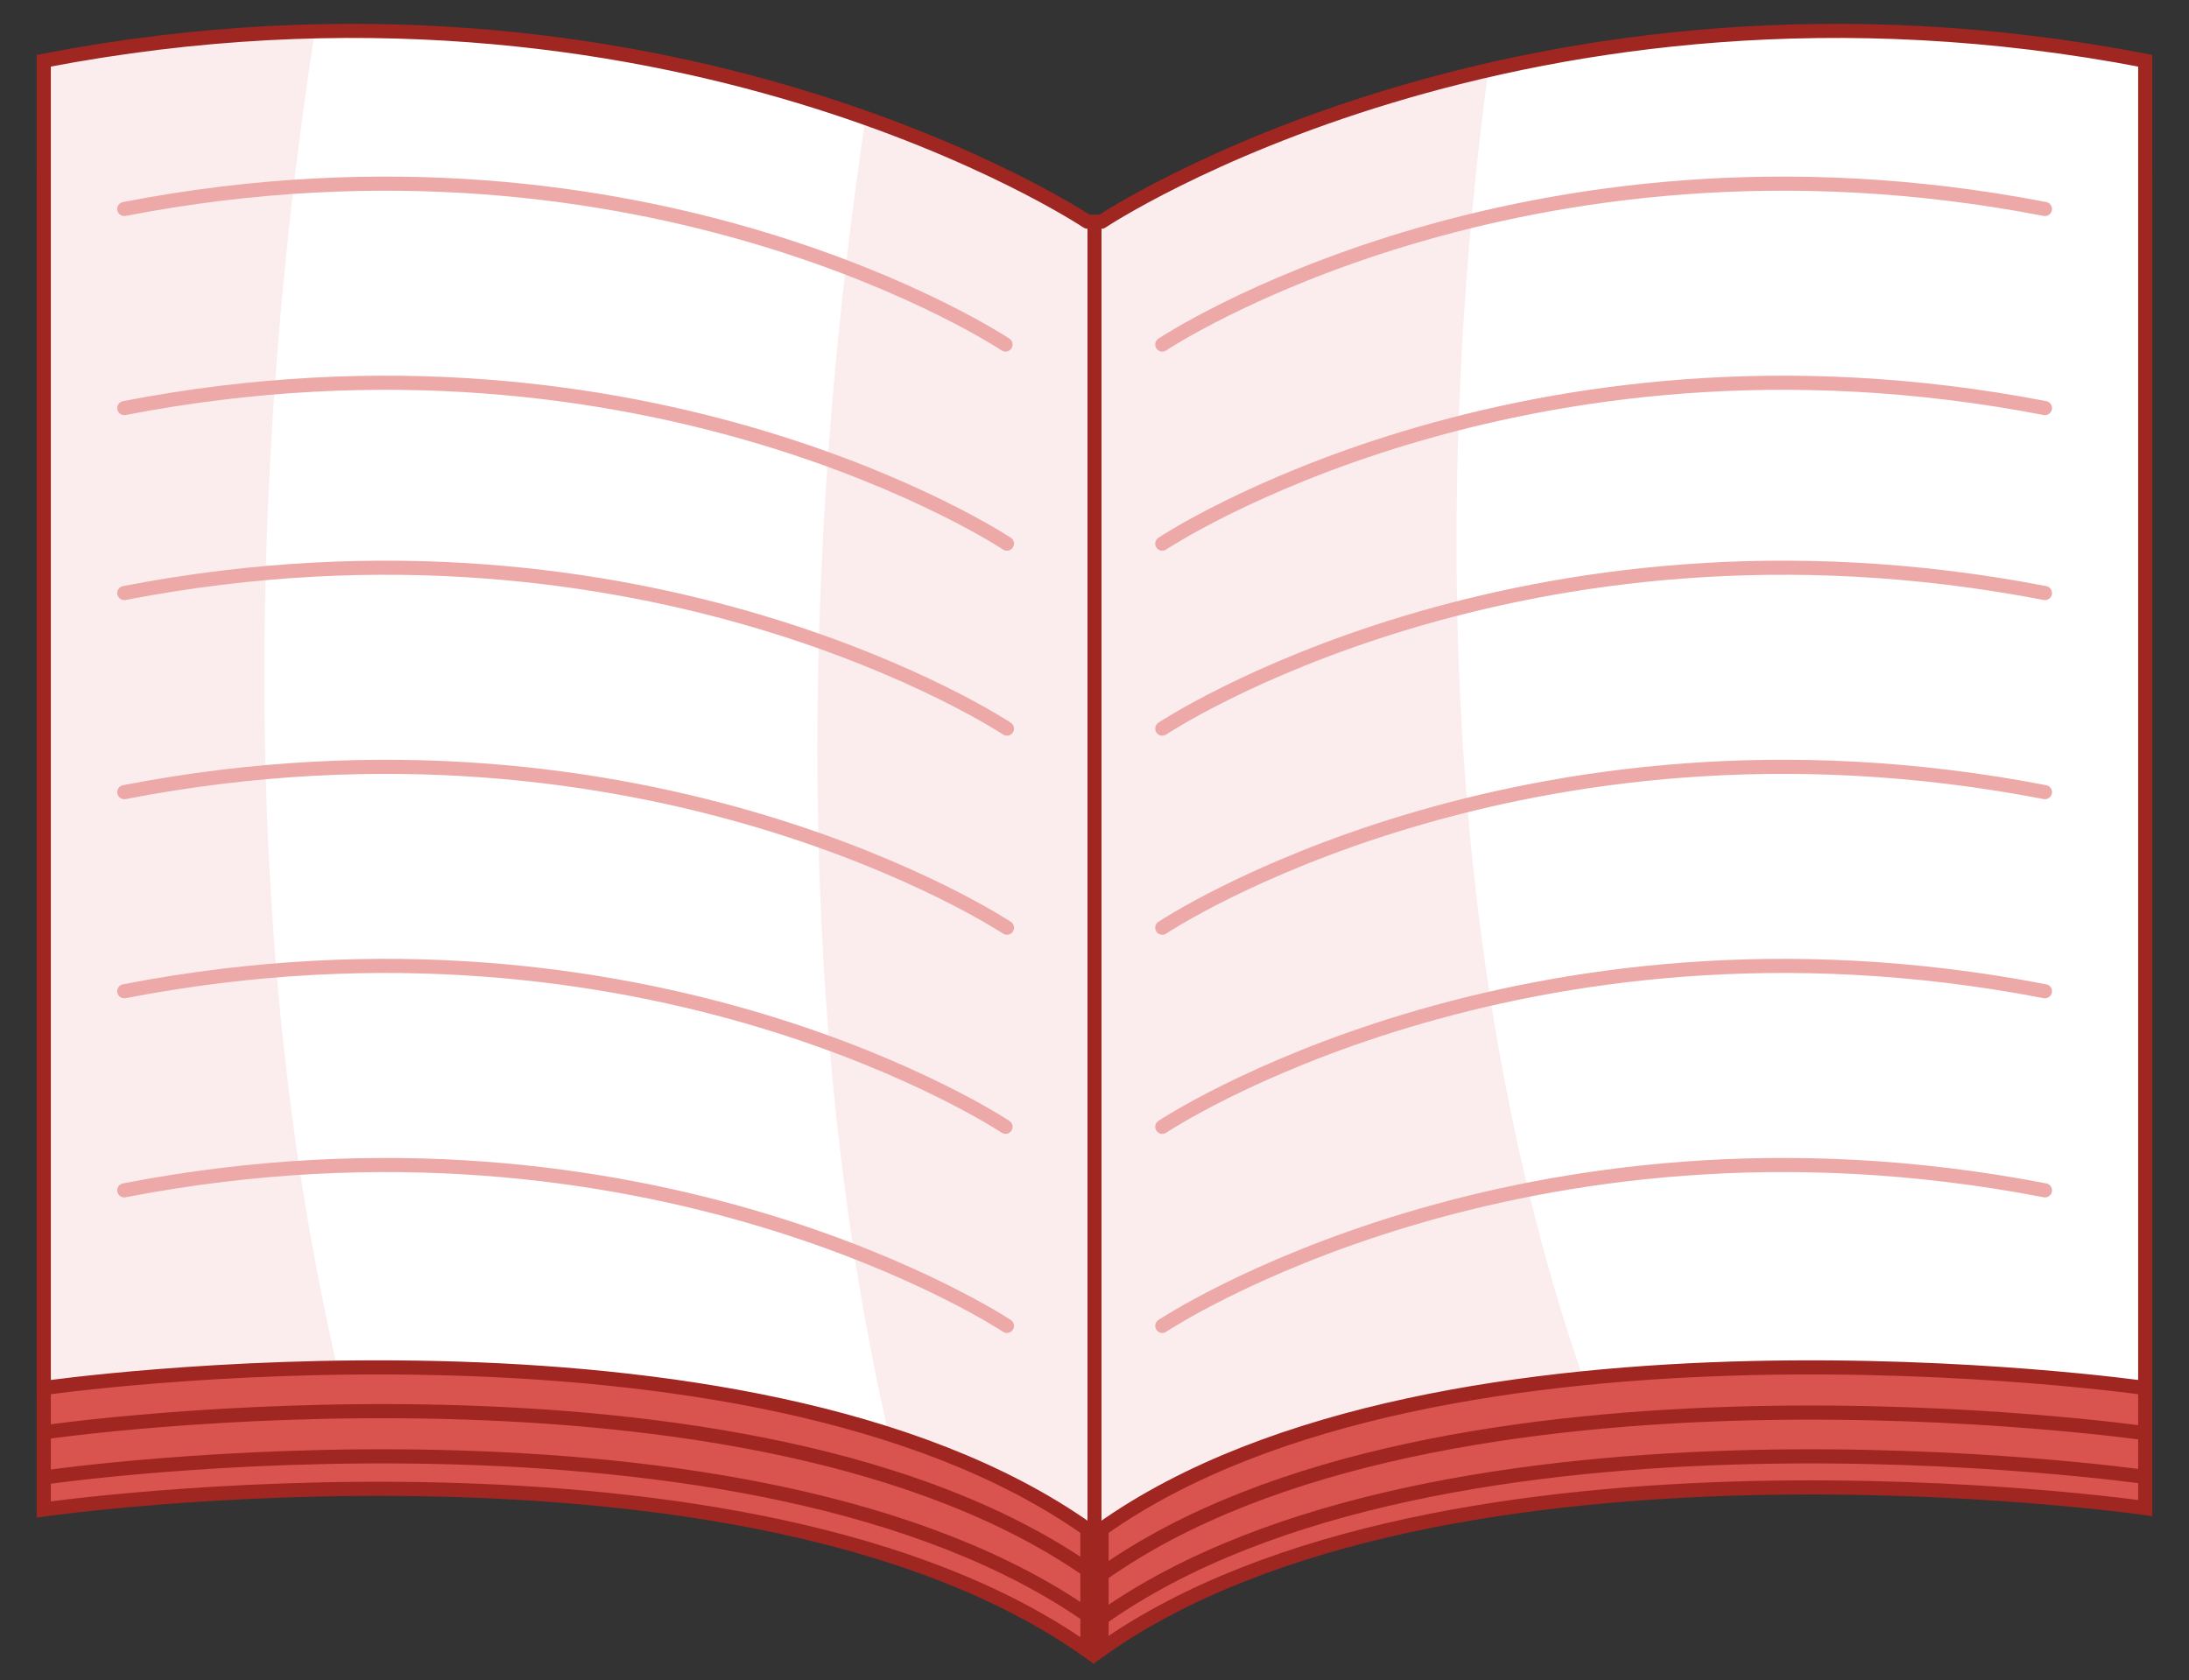 <svg id="Layer_1" data-name="Layer 1" xmlns="http://www.w3.org/2000/svg" viewBox="0 0 155 119"><rect x="0" y="0" width="155" height="119" fill="#333333" stroke="none"/><title>woorank help icons</title><rect x="76.5" y="15.2" width="3.1" height="11.55" fill="#a02622"/><path d="M78,24.2v92.6c24.2-17.1,73.9-10,73.9-10V12.8C107.8,4.3,78,24.2,78,24.2Z" fill="#d9534f" stroke="#a02622" stroke-miterlimit="10"/><path d="M3.1,12.8v94.1s49.8-7.1,73.9,10V24.2S47.2,4.3,3.1,12.8Z" fill="#d9534f" stroke="#a02622" stroke-miterlimit="10"/><path d="M78,15.7v92.6c24.2-17.1,73.9-10,73.9-10V4.3C107.8-4.2,78,15.7,78,15.7Z" fill="#fff"/><path d="M3.1,4.3V98.3s49.8-7.1,73.9,10V15.7S47.2-4.2,3.1,4.3Z" fill="#fff"/><path d="M105.4,4.9C88.1,8.9,78,15.7,78,15.7v92.6c9.1-6.4,21.8-9.4,34.1-10.7C100,62.6,102.8,24,105.4,4.9Z" fill="#fbeded"/><path d="M22.3,2.2A115.4,115.4,0,0,0,3.1,4.3V98.3a184,184,0,0,1,20.8-1.4C15.6,61.1,19,23.4,22.3,2.2Z" fill="#fbeded"/><path d="M62.9,101.5A51.7,51.7,0,0,1,77,108.3V15.7A77.7,77.7,0,0,0,61.3,8.3C58.1,29.5,54.9,66.3,62.9,101.5Z" fill="#fbeded"/><path d="M8.8,14.8C46,7.6,71.2,24.4,71.2,24.4" fill="none" stroke="#eca9a7" stroke-linecap="round" stroke-miterlimit="10"/><path d="M8.8,28.9c37.2-7.2,62.5,9.6,62.5,9.6" fill="none" stroke="#eca9a7" stroke-linecap="round" stroke-miterlimit="10"/><path d="M8.8,42c37.2-7.2,62.5,9.6,62.5,9.6" fill="none" stroke="#eca9a7" stroke-linecap="round" stroke-miterlimit="10"/><path d="M8.8,56.1c37.2-7.2,62.5,9.6,62.5,9.6" fill="none" stroke="#eca9a7" stroke-linecap="round" stroke-miterlimit="10"/><path d="M8.8,70.2C46,63,71.2,79.8,71.2,79.8" fill="none" stroke="#eca9a7" stroke-linecap="round" stroke-miterlimit="10"/><path d="M8.8,84.3c37.2-7.2,62.5,9.6,62.5,9.6" fill="none" stroke="#eca9a7" stroke-linecap="round" stroke-miterlimit="10"/><path d="M151.9,101.5s-49.8-7.1-73.9,10m0,.6" fill="none" stroke="#a02622" stroke-linecap="round" stroke-miterlimit="10"/><path d="M77.3,111.4c-24.2-17.1-73.9-10-73.9-10M77.3,112" fill="none" stroke="#a02622" stroke-linecap="round" stroke-miterlimit="10"/><path d="M78,15.7S107.8-4.2,151.9,4.3V98.3s-49.8-7.1-73.9,10m0,.6" fill="none" stroke="#a02622" stroke-linecap="round" stroke-miterlimit="10"/><path d="M77,108.3c-24.2-17.1-73.9-10-73.9-10V4.3C47.2-4.2,77,15.7,77,15.7m0,93.2" fill="none" stroke="#a02622" stroke-linecap="round" stroke-miterlimit="10"/><path d="M82.3,24.4s25.2-16.8,62.5-9.6" fill="none" stroke="#eca9a7" stroke-linecap="round" stroke-miterlimit="10"/><path d="M82.3,38.5s25.2-16.8,62.5-9.6" fill="none" stroke="#eca9a7" stroke-linecap="round" stroke-miterlimit="10"/><path d="M82.3,51.6s25.2-16.8,62.5-9.6" fill="none" stroke="#eca9a7" stroke-linecap="round" stroke-miterlimit="10"/><path d="M82.3,65.7s25.2-16.8,62.5-9.6" fill="none" stroke="#eca9a7" stroke-linecap="round" stroke-miterlimit="10"/><path d="M82.3,79.8s25.2-16.8,62.5-9.6" fill="none" stroke="#eca9a7" stroke-linecap="round" stroke-miterlimit="10"/><path d="M82.3,93.9s25.2-16.8,62.5-9.6" fill="none" stroke="#eca9a7" stroke-linecap="round" stroke-miterlimit="10"/><path d="M151.9,104.6s-49.8-7.1-73.9,10m0,.6" fill="none" stroke="#a02622" stroke-linecap="round" stroke-miterlimit="10"/><path d="M77.3,114.6c-24.2-17.1-73.9-10-73.9-10m73.9,10.5" fill="none" stroke="#a02622" stroke-linecap="round" stroke-miterlimit="10"/></svg>